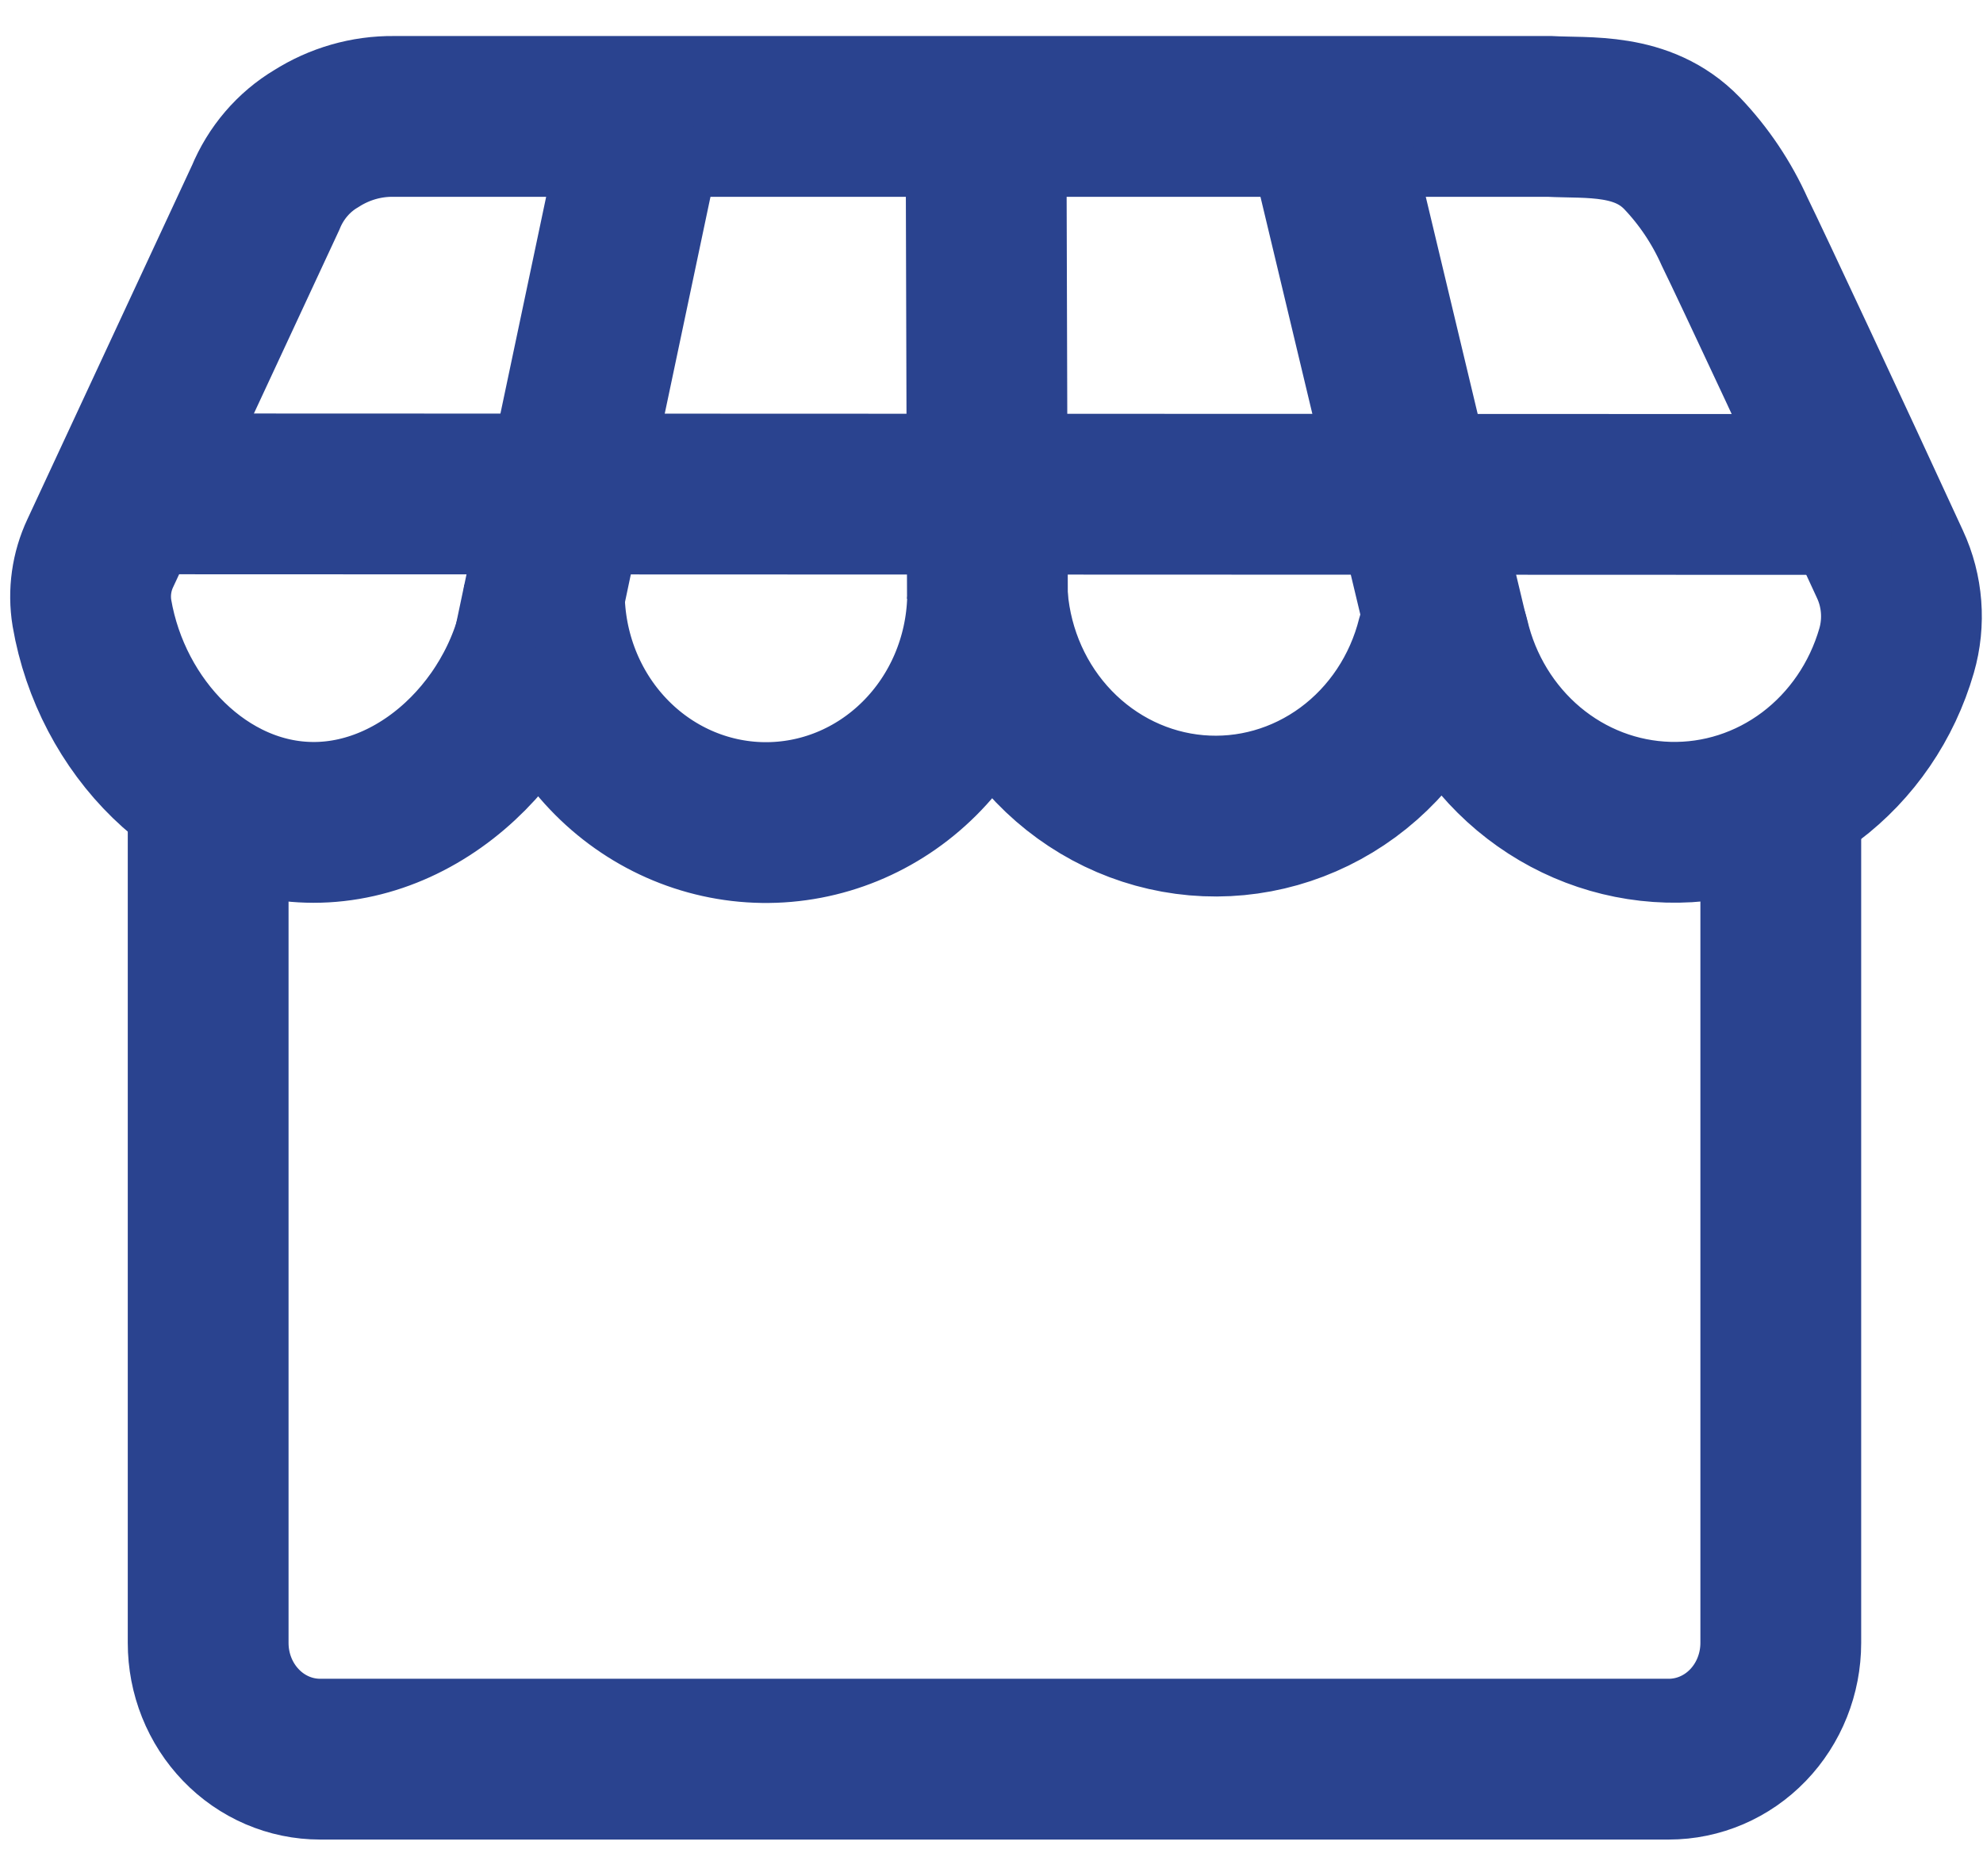 <svg width="37" height="35" viewBox="0 0 37 35" fill="none" xmlns="http://www.w3.org/2000/svg">
<g id="Group 613">
<g id="Group 494">
<path id="Path 812" d="M1.871 10.321C1.708 10.667 1.653 11.057 1.715 11.437C2.079 13.562 3.798 15.34 5.847 15.344C8.017 15.348 9.943 13.347 10.156 11.049C10.155 12.178 10.582 13.262 11.345 14.066C12.108 14.871 13.146 15.331 14.233 15.347C15.321 15.363 16.37 14.934 17.155 14.152C17.94 13.371 18.397 12.3 18.427 11.171C18.513 12.214 18.951 13.191 19.664 13.93C20.377 14.669 21.319 15.123 22.323 15.211C23.327 15.299 24.328 15.015 25.151 14.41C25.973 13.805 26.562 12.918 26.815 11.905C26.822 11.879 26.836 11.857 26.857 11.841C26.878 11.825 26.903 11.817 26.928 11.818C26.954 11.819 26.978 11.829 26.998 11.846C27.018 11.863 27.031 11.886 27.037 11.912C27.261 12.871 27.784 13.726 28.523 14.346C29.263 14.966 30.178 15.315 31.129 15.341C32.079 15.367 33.011 15.068 33.781 14.489C34.55 13.91 35.115 13.084 35.388 12.139C35.542 11.605 35.498 11.03 35.264 10.528C34.169 8.148 32.698 5.001 32.365 4.321C32.122 3.779 31.79 3.284 31.384 2.859C30.645 2.097 29.634 2.211 28.909 2.172H7.345C6.835 2.167 6.335 2.311 5.9 2.587C5.478 2.838 5.146 3.226 4.955 3.691L1.871 10.321Z" stroke="#2A438F" stroke-width="3" stroke-miterlimit="10"/>
<path id="Line 268" d="M12.041 2.167L9.95 12.079" stroke="#2A438F" stroke-width="3" stroke-miterlimit="10"/>
<path id="Line 269" d="M18.424 11.169L18.398 2.295" stroke="#2A438F" stroke-width="3" stroke-miterlimit="10"/>
<path id="Line 270" d="M27.096 12.185L24.743 2.343" stroke="#2A438F" stroke-width="3" stroke-miterlimit="10"/>
<path id="Path 813" d="M3.884 15.111V30.654C3.884 30.939 3.938 31.221 4.043 31.484C4.148 31.747 4.302 31.986 4.496 32.187C4.69 32.389 4.92 32.548 5.173 32.657C5.427 32.766 5.698 32.822 5.973 32.822H31.137C31.691 32.822 32.223 32.594 32.615 32.187C33.007 31.78 33.227 31.228 33.227 30.652V15.344" stroke="#2A438F" stroke-width="3" stroke-miterlimit="10"/>
</g>
<path id="Path 814" d="M35.294 9.226L1.622 9.214" stroke="#2A438F" stroke-width="3"/>
</g>
</svg>
